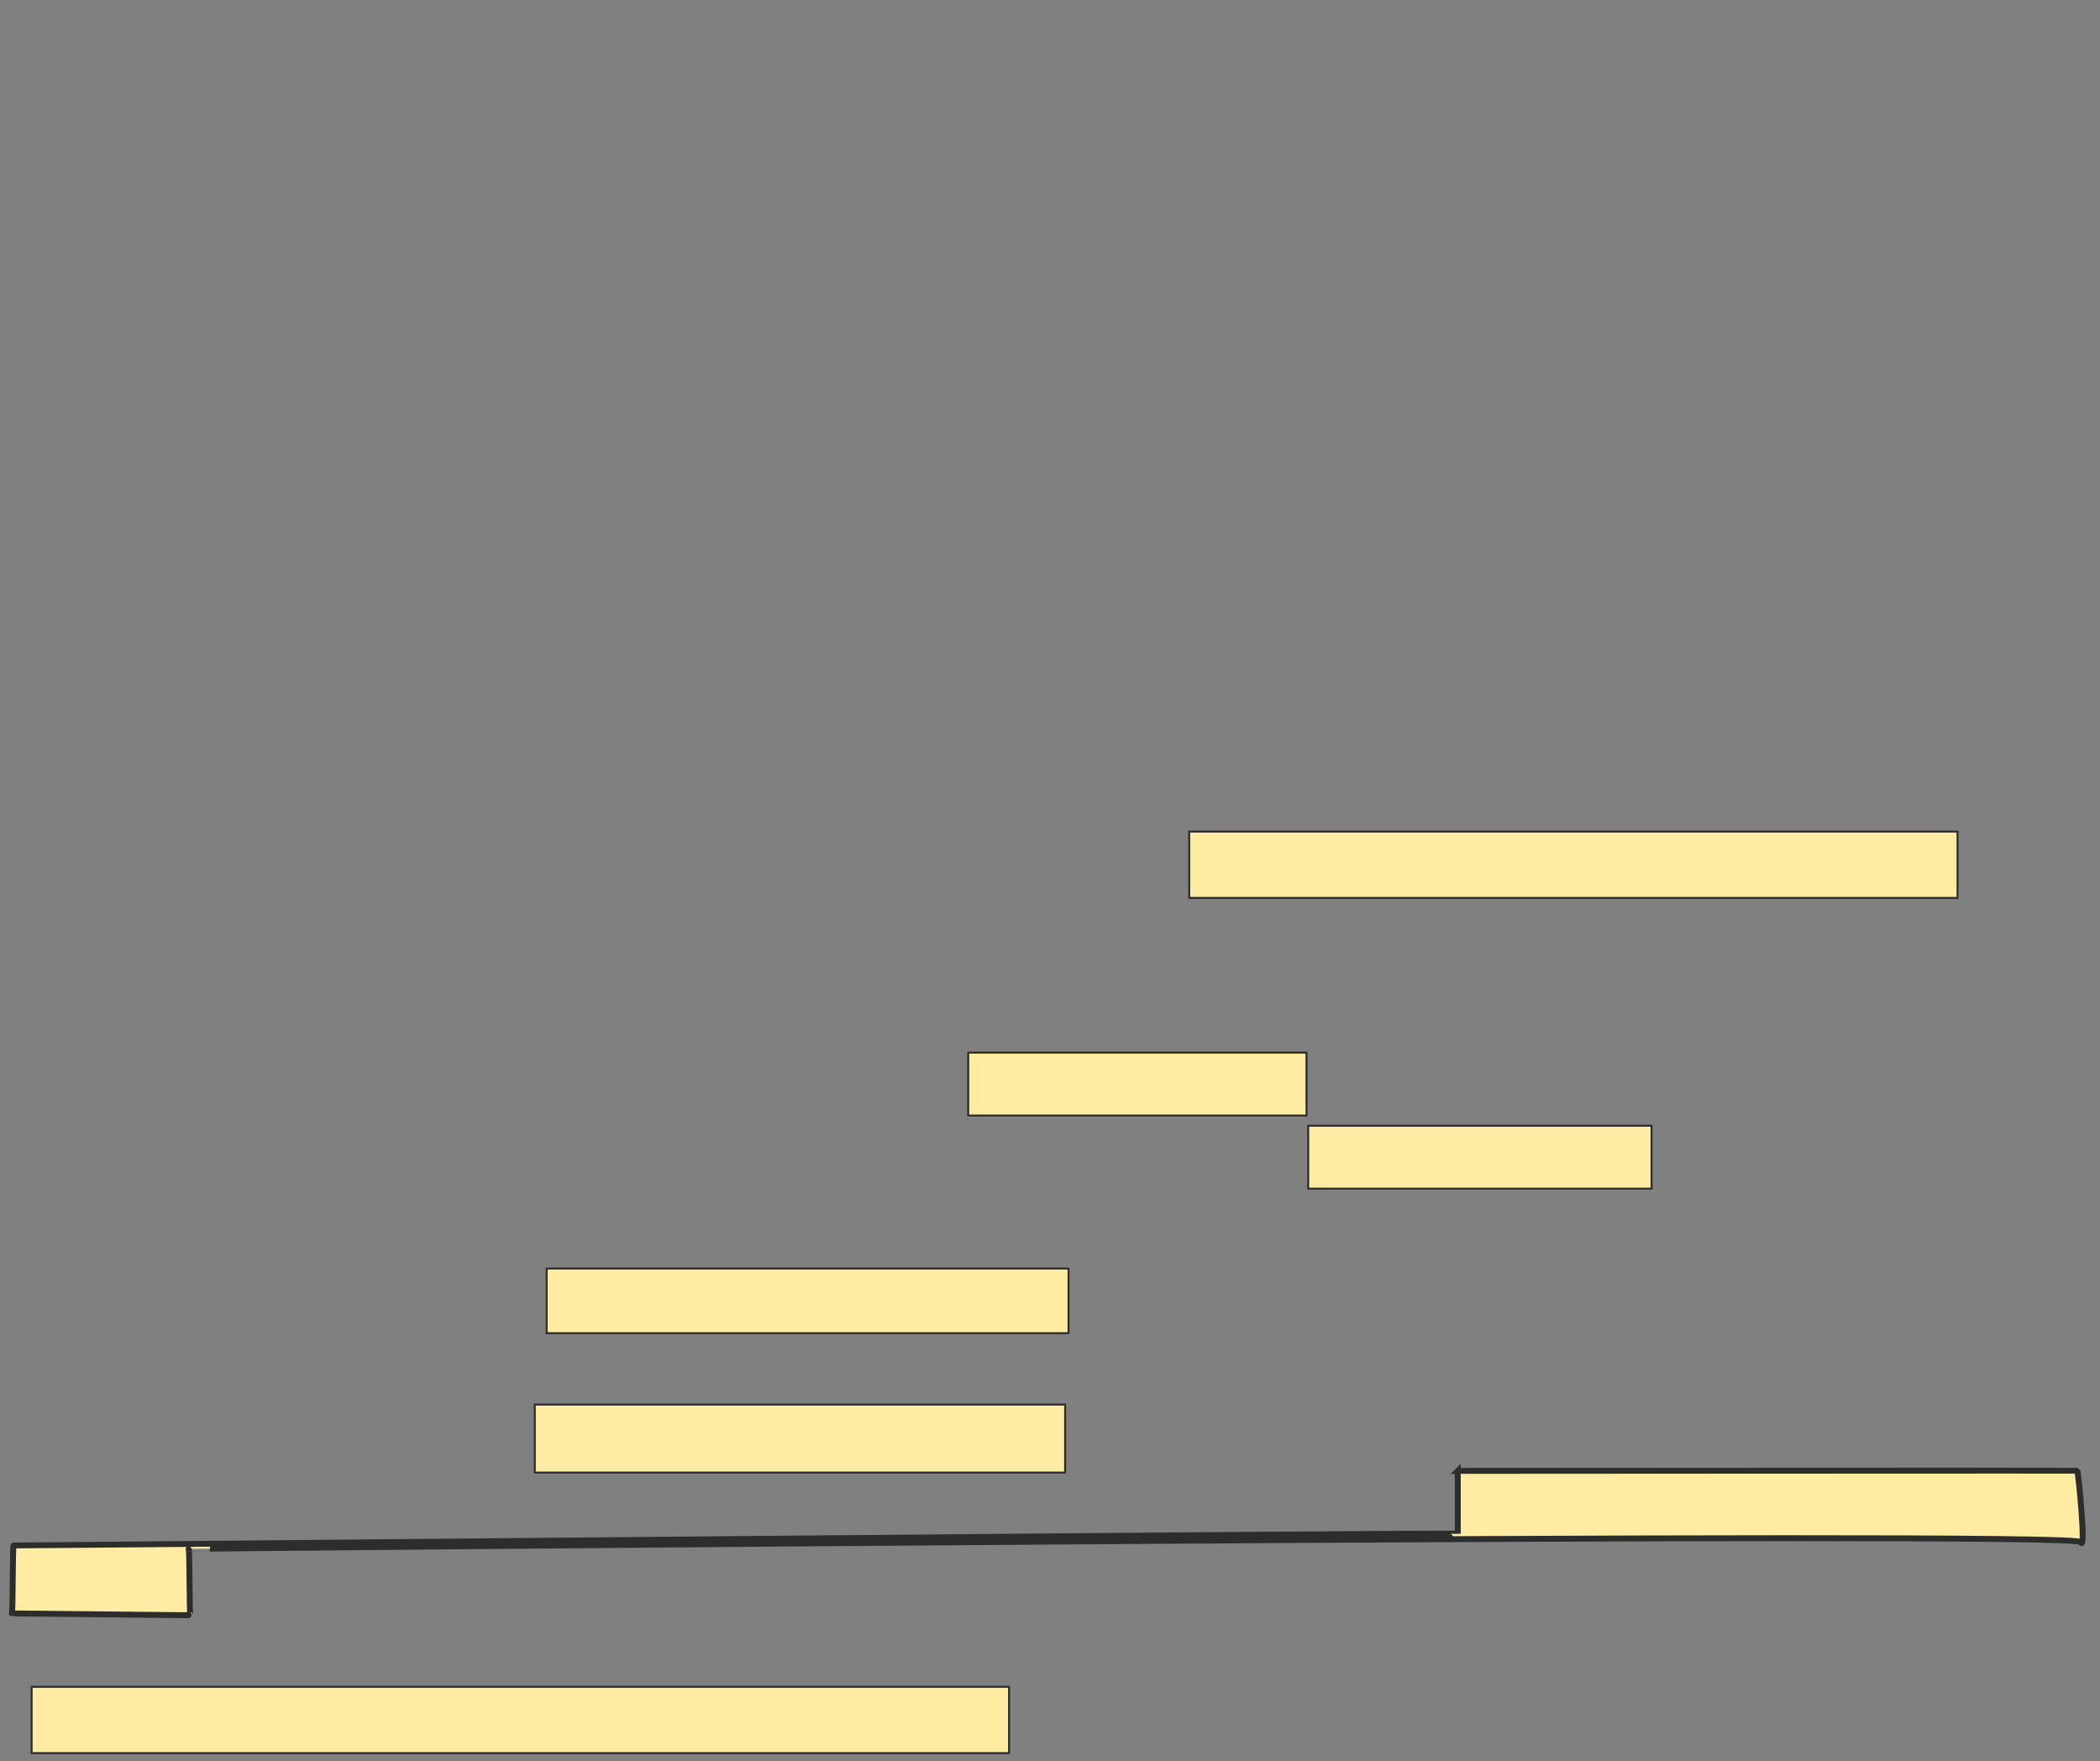 <svg height="893" width="1065" xmlns="http://www.w3.org/2000/svg"><rect width="100%" height="100%" fill="#808080" stroke="none"/><path fill="#FFEBA2" stroke="#2D2D2D" d="M603.103 421.655H992.758V455.276H603.103z"/><path fill="#FFEBA2" stroke="#2D2D2D" d="M491.034 533.724H662.586V565.621H491.034z"/><path fill="#FFEBA2" stroke="#2D2D2D" d="M663.448 570.793H837.586V602.69H663.448z"/><path fill="#FFEBA2" stroke="#2D2D2D" d="M277.241 643.207H541.896V675.966H277.241z"/><path fill="#FFEBA2" stroke="#2D2D2D" d="M271.207 712.172H540.173V746.655H271.207z"/><path d="M739.31 745.793v31.897c0-.862-731.896 6.034-732.413 5.93-.518-.103-.345 34.587-.863 34.483-.517-.103 91.035.966 90.518.863-.517-.104-.345-33.518-.862-33.621-.518-.104 956.55-9.38 959.482-3.448 2.932 5.93-1.207-36.104-1.724-36.207-.517-.104-314.138.103-314.138.103z" fill="#FFEBA2" stroke="#2D2D2D" stroke-width="3"/><path fill="#FFEBA2" stroke="#2D2D2D" stroke-dasharray="null" stroke-linecap="null" stroke-linejoin="null" d="M16.034 855.276H511.724V888.897H16.034z"/></svg>